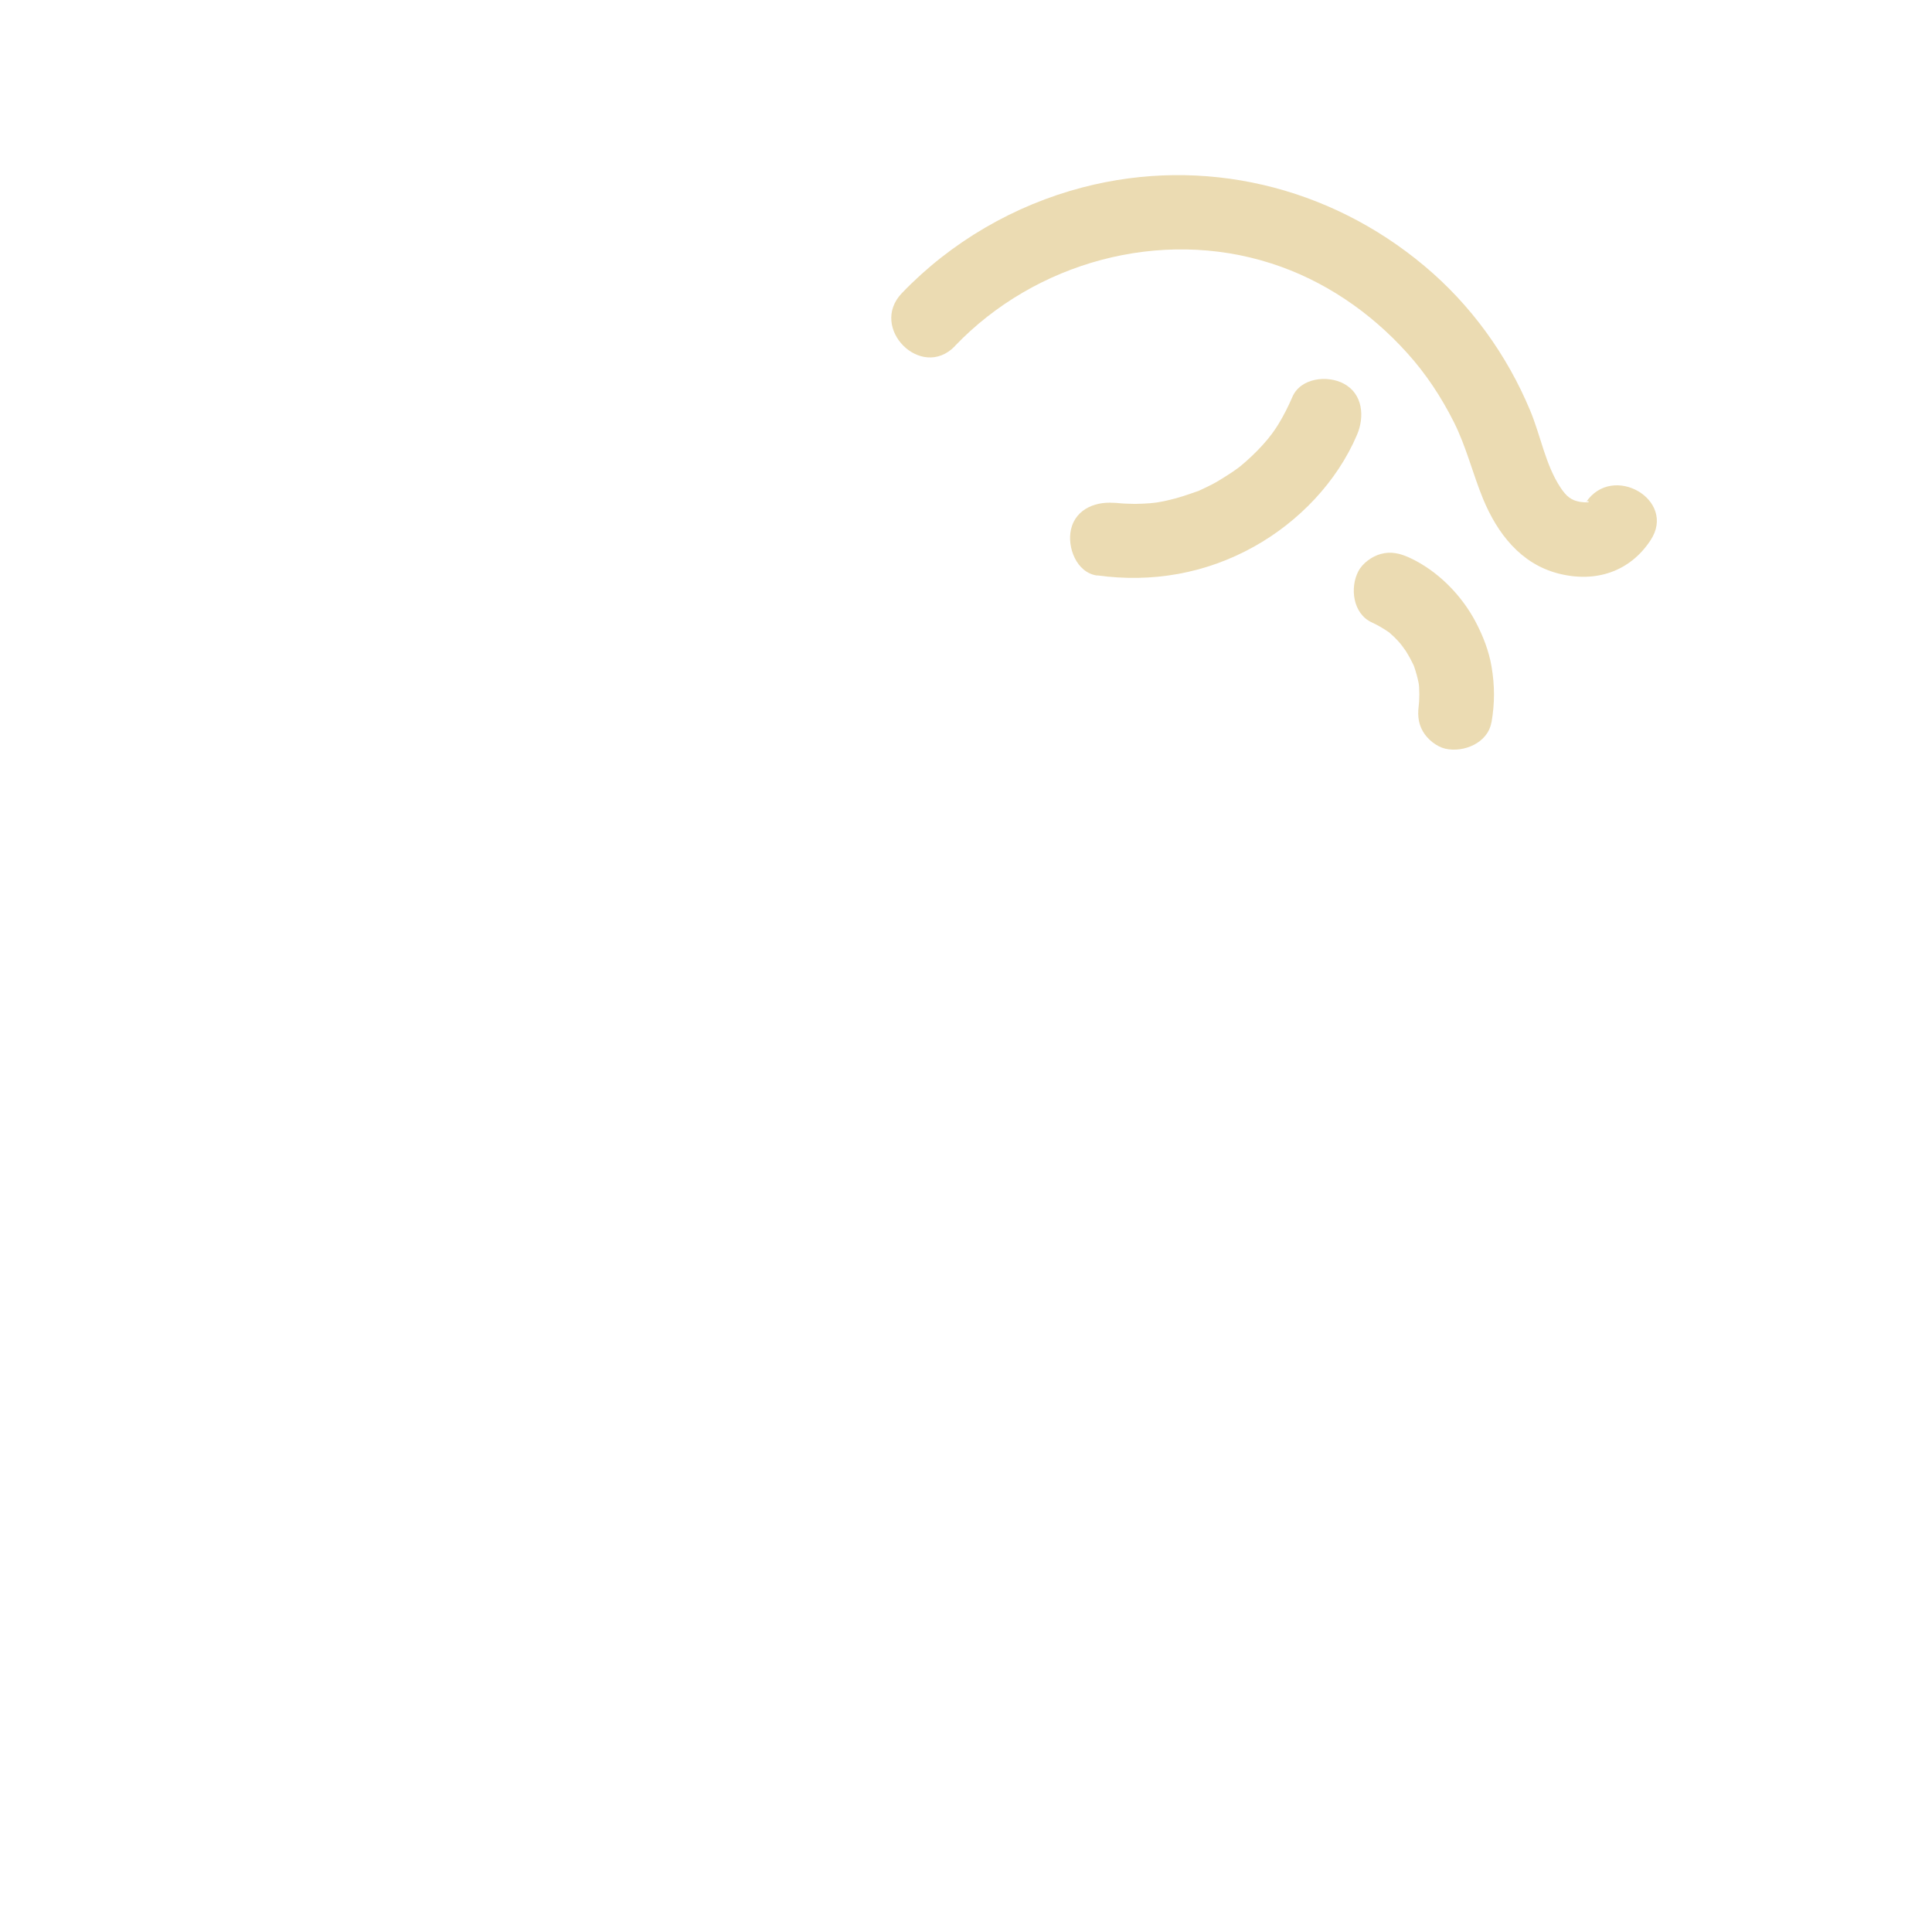 <svg width="128" height="128" viewBox="0 0 128 128" fill="none" xmlns="http://www.w3.org/2000/svg">
<path d="M72.702 38.122C76.323 38.618 79.876 38.003 83.08 36.217C86.037 34.57 88.577 31.931 89.907 28.805C90.413 27.615 90.304 26.087 89.014 25.412C87.952 24.846 86.166 25.025 85.62 26.305C85.353 26.93 85.045 27.535 84.688 28.121C84.579 28.289 84.469 28.468 84.35 28.627C84.311 28.676 83.983 29.143 84.182 28.865C84.38 28.587 83.993 29.093 83.993 29.093C83.884 29.222 83.775 29.351 83.656 29.48C83.199 29.986 82.703 30.452 82.177 30.889C81.999 31.038 81.84 31.137 82.118 30.939C81.949 31.058 81.79 31.177 81.612 31.296C81.334 31.484 81.036 31.663 80.749 31.841C80.461 32.02 80.153 32.169 79.846 32.318C79.697 32.397 79.538 32.457 79.379 32.536C79.112 32.665 79.757 32.407 79.31 32.556C78.665 32.784 78.03 33.002 77.355 33.151C77.028 33.231 76.691 33.28 76.353 33.34C76.968 33.24 76.294 33.34 76.204 33.34C76.036 33.35 75.867 33.36 75.698 33.37C75.361 33.389 75.024 33.389 74.676 33.37C74.508 33.37 74.339 33.35 74.17 33.34C74.031 33.33 73.416 33.251 74.011 33.34C72.732 33.161 71.283 33.647 70.956 35.076C70.688 36.247 71.313 37.944 72.692 38.132L72.702 38.122Z" fill="#EBDBB2"/>
<path d="M98.817 47.856C99.035 46.576 99.035 45.435 98.817 44.155C98.648 43.143 98.261 42.151 97.785 41.238C96.842 39.432 95.255 37.815 93.389 36.951C92.764 36.664 92.159 36.515 91.475 36.703C90.899 36.862 90.274 37.309 89.996 37.844C89.421 38.936 89.629 40.662 90.889 41.238C91.306 41.426 91.693 41.664 92.07 41.922C92.407 42.151 91.594 41.526 91.931 41.813C92 41.873 92.08 41.932 92.149 42.002C92.318 42.151 92.487 42.309 92.635 42.478C92.774 42.627 92.903 42.795 93.042 42.954C92.467 42.329 92.983 42.885 93.122 43.103C93.37 43.49 93.578 43.897 93.766 44.314L93.519 43.718C93.786 44.353 93.965 45.018 94.064 45.693L93.975 45.038C94.054 45.683 94.054 46.328 93.975 46.973L94.064 46.318C94.054 46.397 94.044 46.467 94.025 46.546C93.915 47.221 93.915 47.846 94.273 48.461C94.57 48.977 95.166 49.463 95.751 49.602C96.952 49.88 98.569 49.235 98.807 47.866L98.817 47.856Z" fill="#EBDBB2"/>
<path d="M63.276 22.912C68.594 17.365 76.869 15.083 84.231 17.454C87.704 18.566 90.79 20.679 93.221 23.378C94.461 24.747 95.483 26.295 96.317 27.952C97.15 29.609 97.567 31.375 98.261 33.062C99.204 35.334 100.742 37.348 103.232 37.993C105.723 38.638 107.995 37.864 109.354 35.791C111.12 33.122 106.824 30.631 105.068 33.29C105.217 33.072 105.445 33.35 104.989 33.27C105.227 33.31 104.701 33.251 104.691 33.251C104.086 33.151 103.768 32.873 103.391 32.308C102.389 30.8 102.071 28.855 101.377 27.198C99.839 23.507 97.438 20.183 94.362 17.613C88.052 12.325 79.727 10.331 71.73 12.414C67.195 13.595 62.998 16.036 59.754 19.419C57.541 21.721 61.043 25.233 63.266 22.932L63.276 22.912Z" fill="#EBDBB2"/>
</svg>
